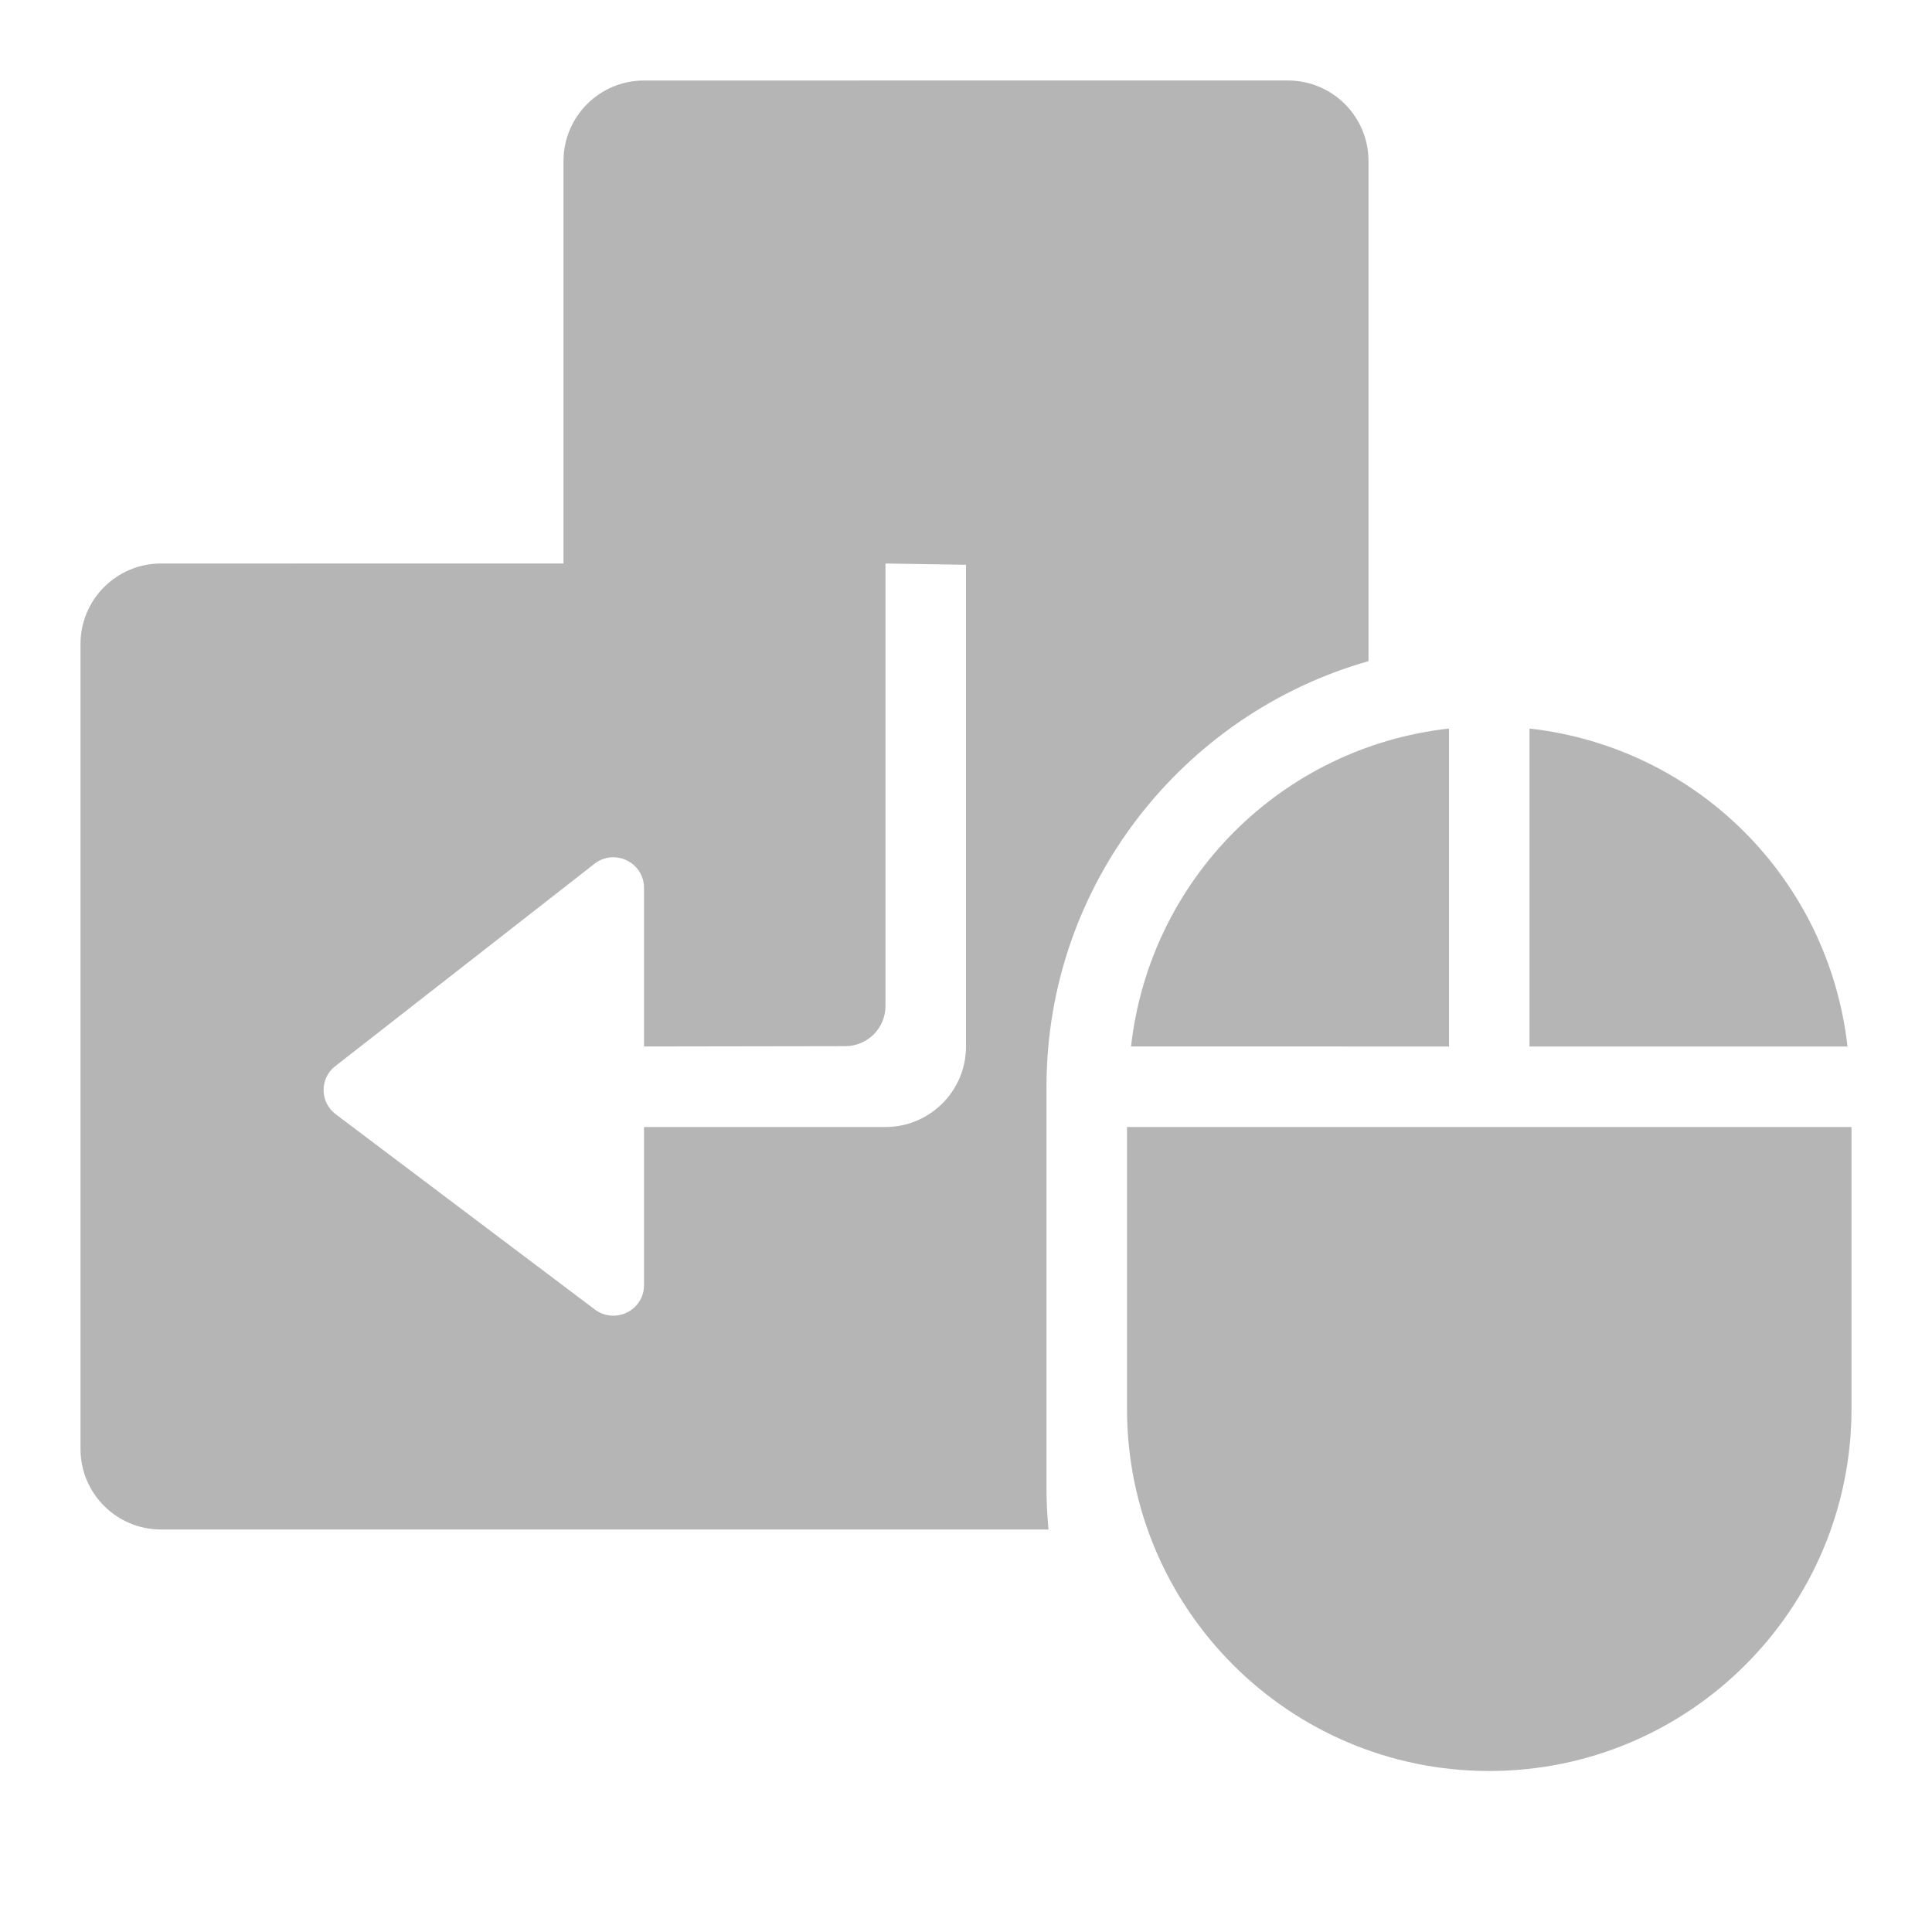 <?xml version="1.0" encoding="iso-8859-1"?>
<!-- Generator: Adobe Illustrator 18.0.0, SVG Export Plug-In . SVG Version: 6.00 Build 0)  -->
<!DOCTYPE svg PUBLIC "-//W3C//DTD SVG 1.1//EN" "http://www.w3.org/Graphics/SVG/1.1/DTD/svg11.dtd">
<svg version="1.1" id="&#x56FE;&#x5C42;_1" xmlns="http://www.w3.org/2000/svg" xmlns:xlink="http://www.w3.org/1999/xlink" x="0px"
	 y="0px" viewBox="0 0 24 24" enable-background="new 0 0 24 24" xml:space="preserve">
<polygon fill="#B5B5B6" points="9.985,12.375 9.985,12.375 9.985,12.375 "/>
<path fill="#B5B5B6" d="M13,18.5v-5c0-2.512,1.695-4.632,4-5.287V2c0-0.552-0.448-1-1-1H8C7.448,1,7,1.448,7,2v5H2
	C1.448,7,1,7.448,1,8v10c0,0.552,0.448,1,1,1h11.025C13.01,18.835,13,18.669,13,18.5z M11,14H8v1.969
	c0,0.207-0.171,0.375-0.382,0.375c-0.082,0-0.16-0.026-0.226-0.075l-3.221-2.427c-0.096-0.072-0.151-0.182-0.151-0.302
	c0-0.119,0.054-0.228,0.149-0.299l3.224-2.517c0.066-0.049,0.144-0.075,0.225-0.075C7.829,10.65,8,10.818,8,11.025V13l2.501-0.004
	c0.276-0.001,0.499-0.224,0.499-0.5V7l1,0.016V13C12,13.552,11.552,14,11,14z"/>
<g>
	<path fill="#B5B5B6" d="M19,13h3.95C22.716,10.92,21.08,9.284,19,9.05V13z"/>
	<path fill="#B5B5B6" d="M14,14v3.5c0,2.485,2.015,4.5,4.5,4.5s4.5-2.015,4.5-4.5V14H14z"/>
	<path fill="#B5B5B6" d="M18,13V9.05c-2.08,0.233-3.716,1.869-3.95,3.95H18z"/>
</g>
</svg>
